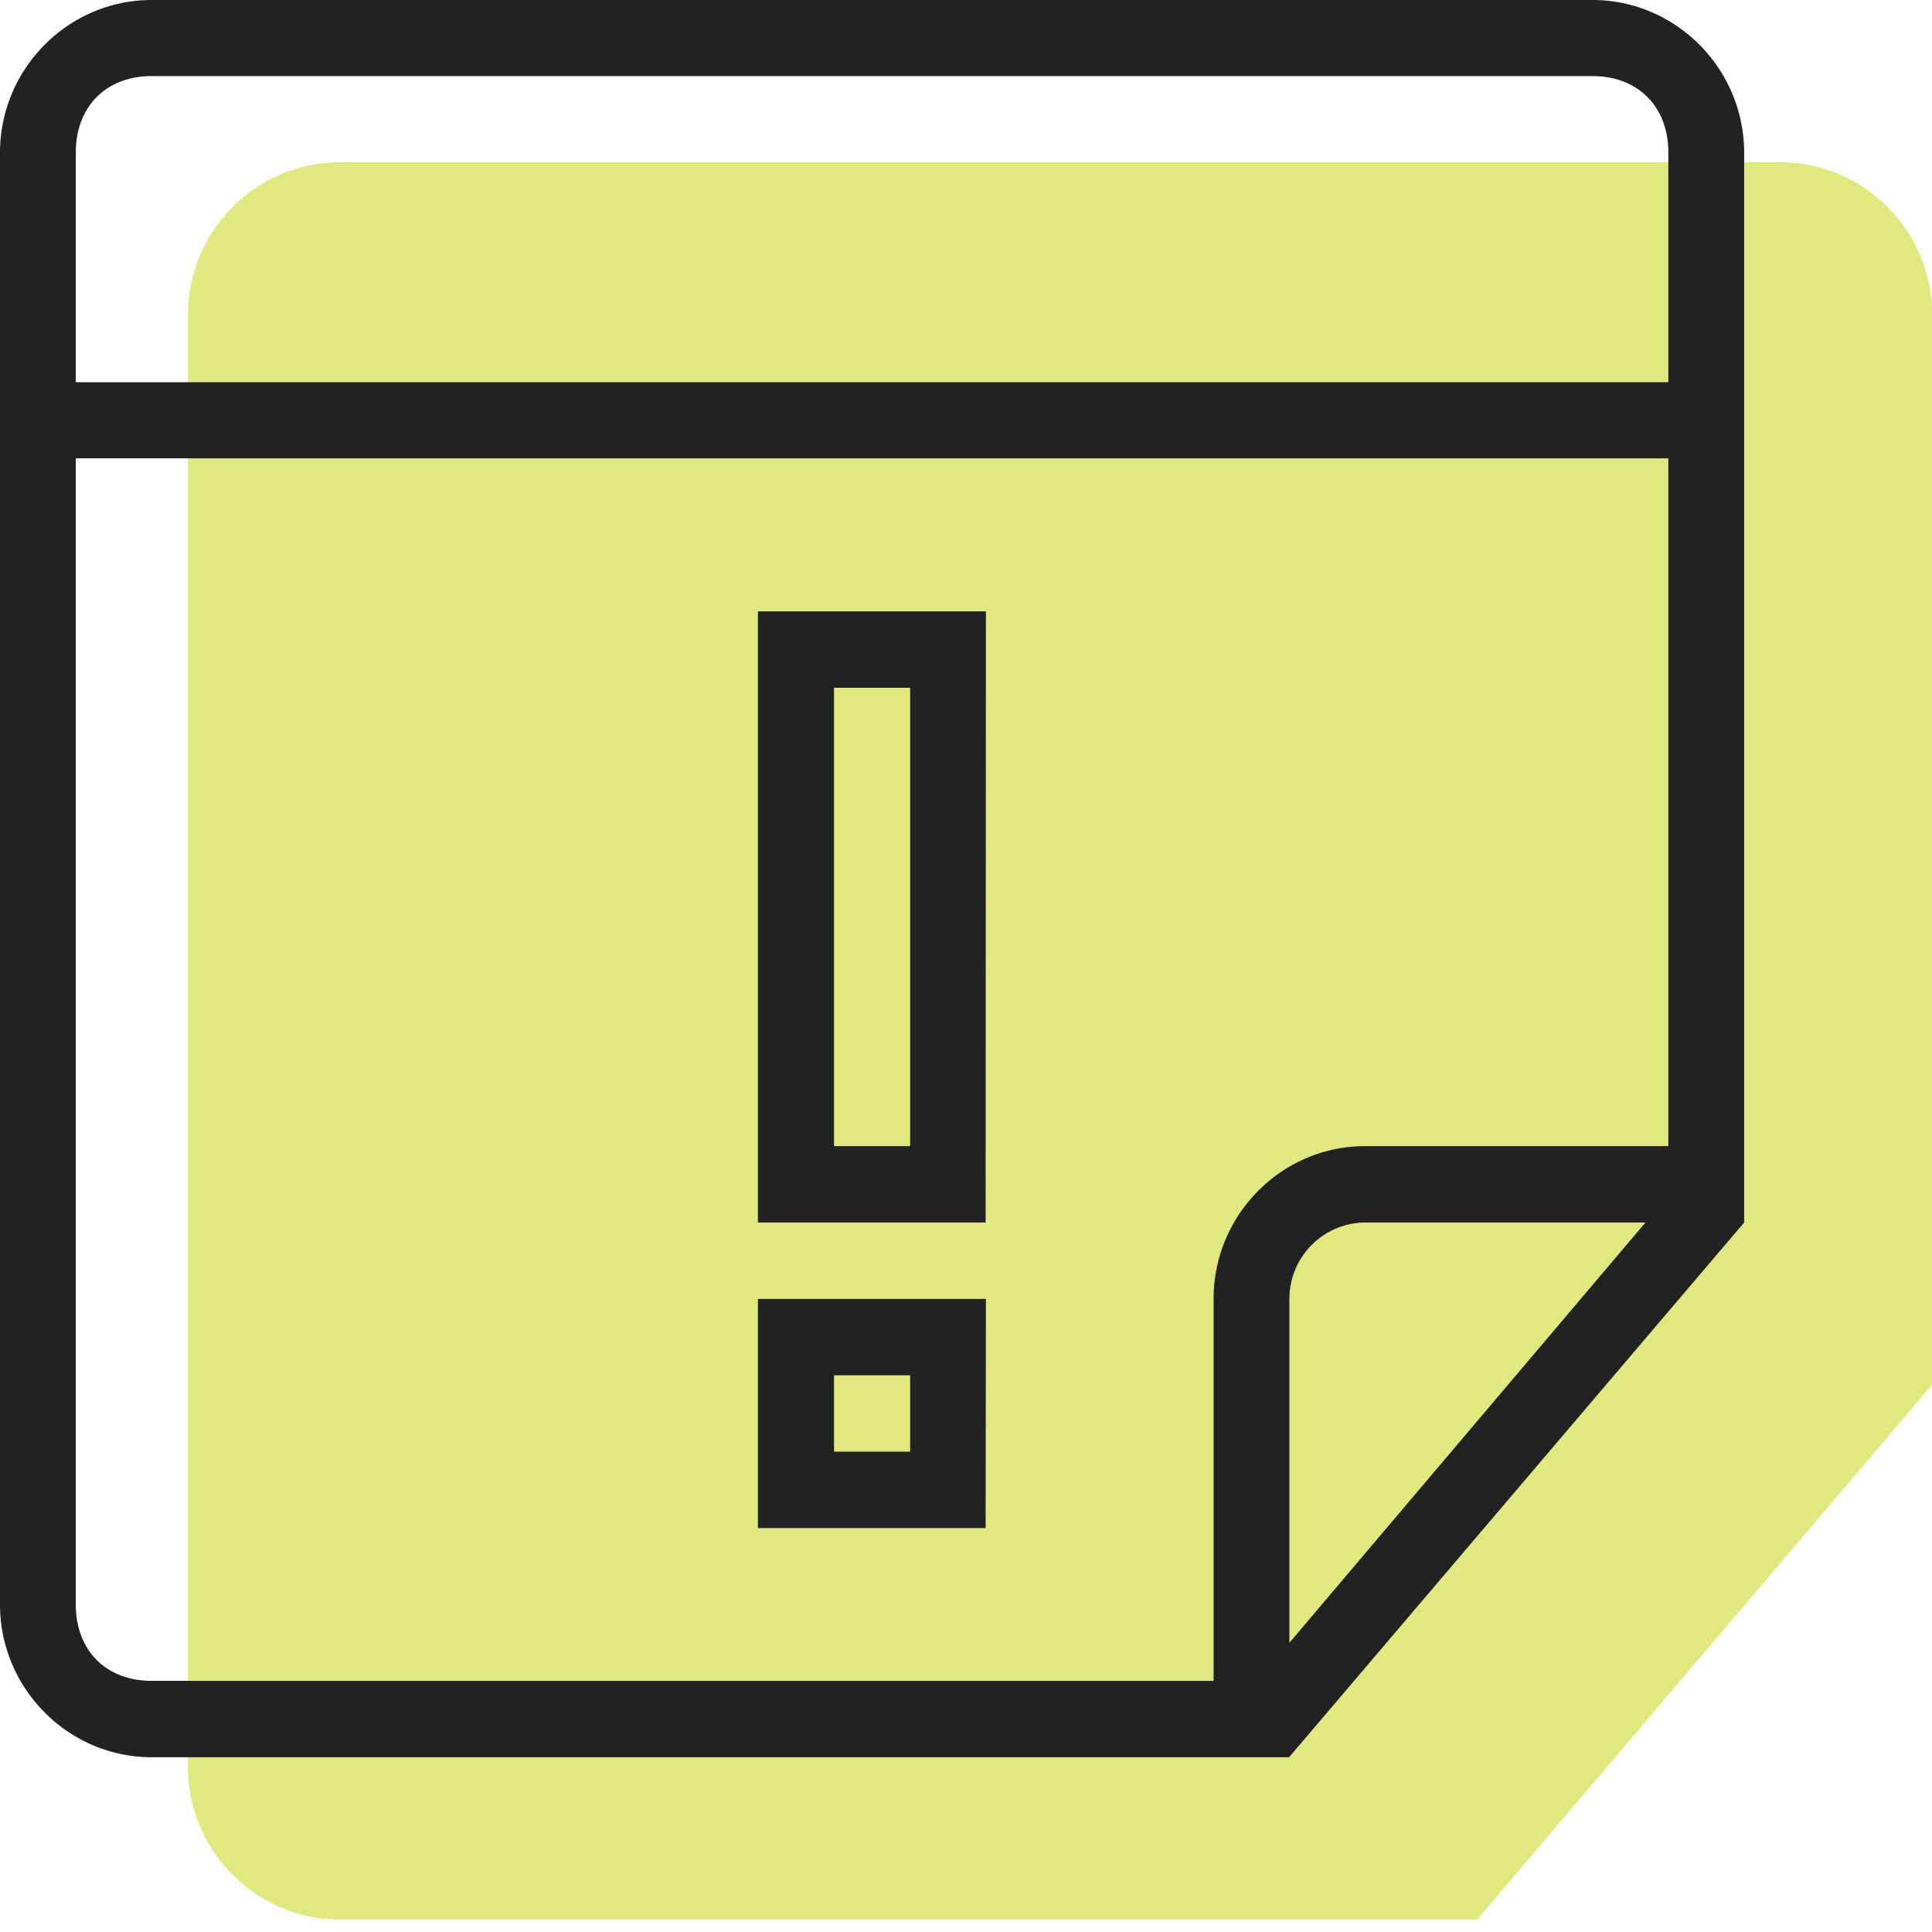 <svg xmlns="http://www.w3.org/2000/svg" width="65" height="65" viewBox="0 0 65 65"><path fill="#dfe980" d="M59.9 5.46H11.42c-2.8 0-5.1 2.31-5.1 5.14v48.84c0 2.83 2.3 5.14 5.1 5.14H49.7l15.31-18V10.6c0-2.83-2.3-5.14-5.1-5.14z"/><path fill="#222" d="M33.17 20.57H25.5v20.56h7.66zm-2.55 17.99h-2.56V23.14h2.56zM53.58 0H5.1C2.3 0 0 2.31 0 5.14v48.84c0 2.83 2.3 5.14 5.1 5.14h38.27l15.31-17.99V5.14c0-2.83-2.3-5.14-5.1-5.14zm-10.2 55.27V43.7a2.57 2.57 0 0 1 2.54-2.57h9.44zm12.75-16.71h-10.2c-2.81 0-5.1 2.31-5.1 5.14v12.85H5.1c-1.53 0-2.55-1.02-2.55-2.57V15.42h53.58zm0-25.7H2.55V5.13c0-1.54 1.02-2.57 2.55-2.57h48.48c1.53 0 2.55 1.03 2.55 2.57zM33.17 43.7H25.5v7.71h7.66zm-2.55 5.14h-2.56v-2.57h2.56z"/></svg>